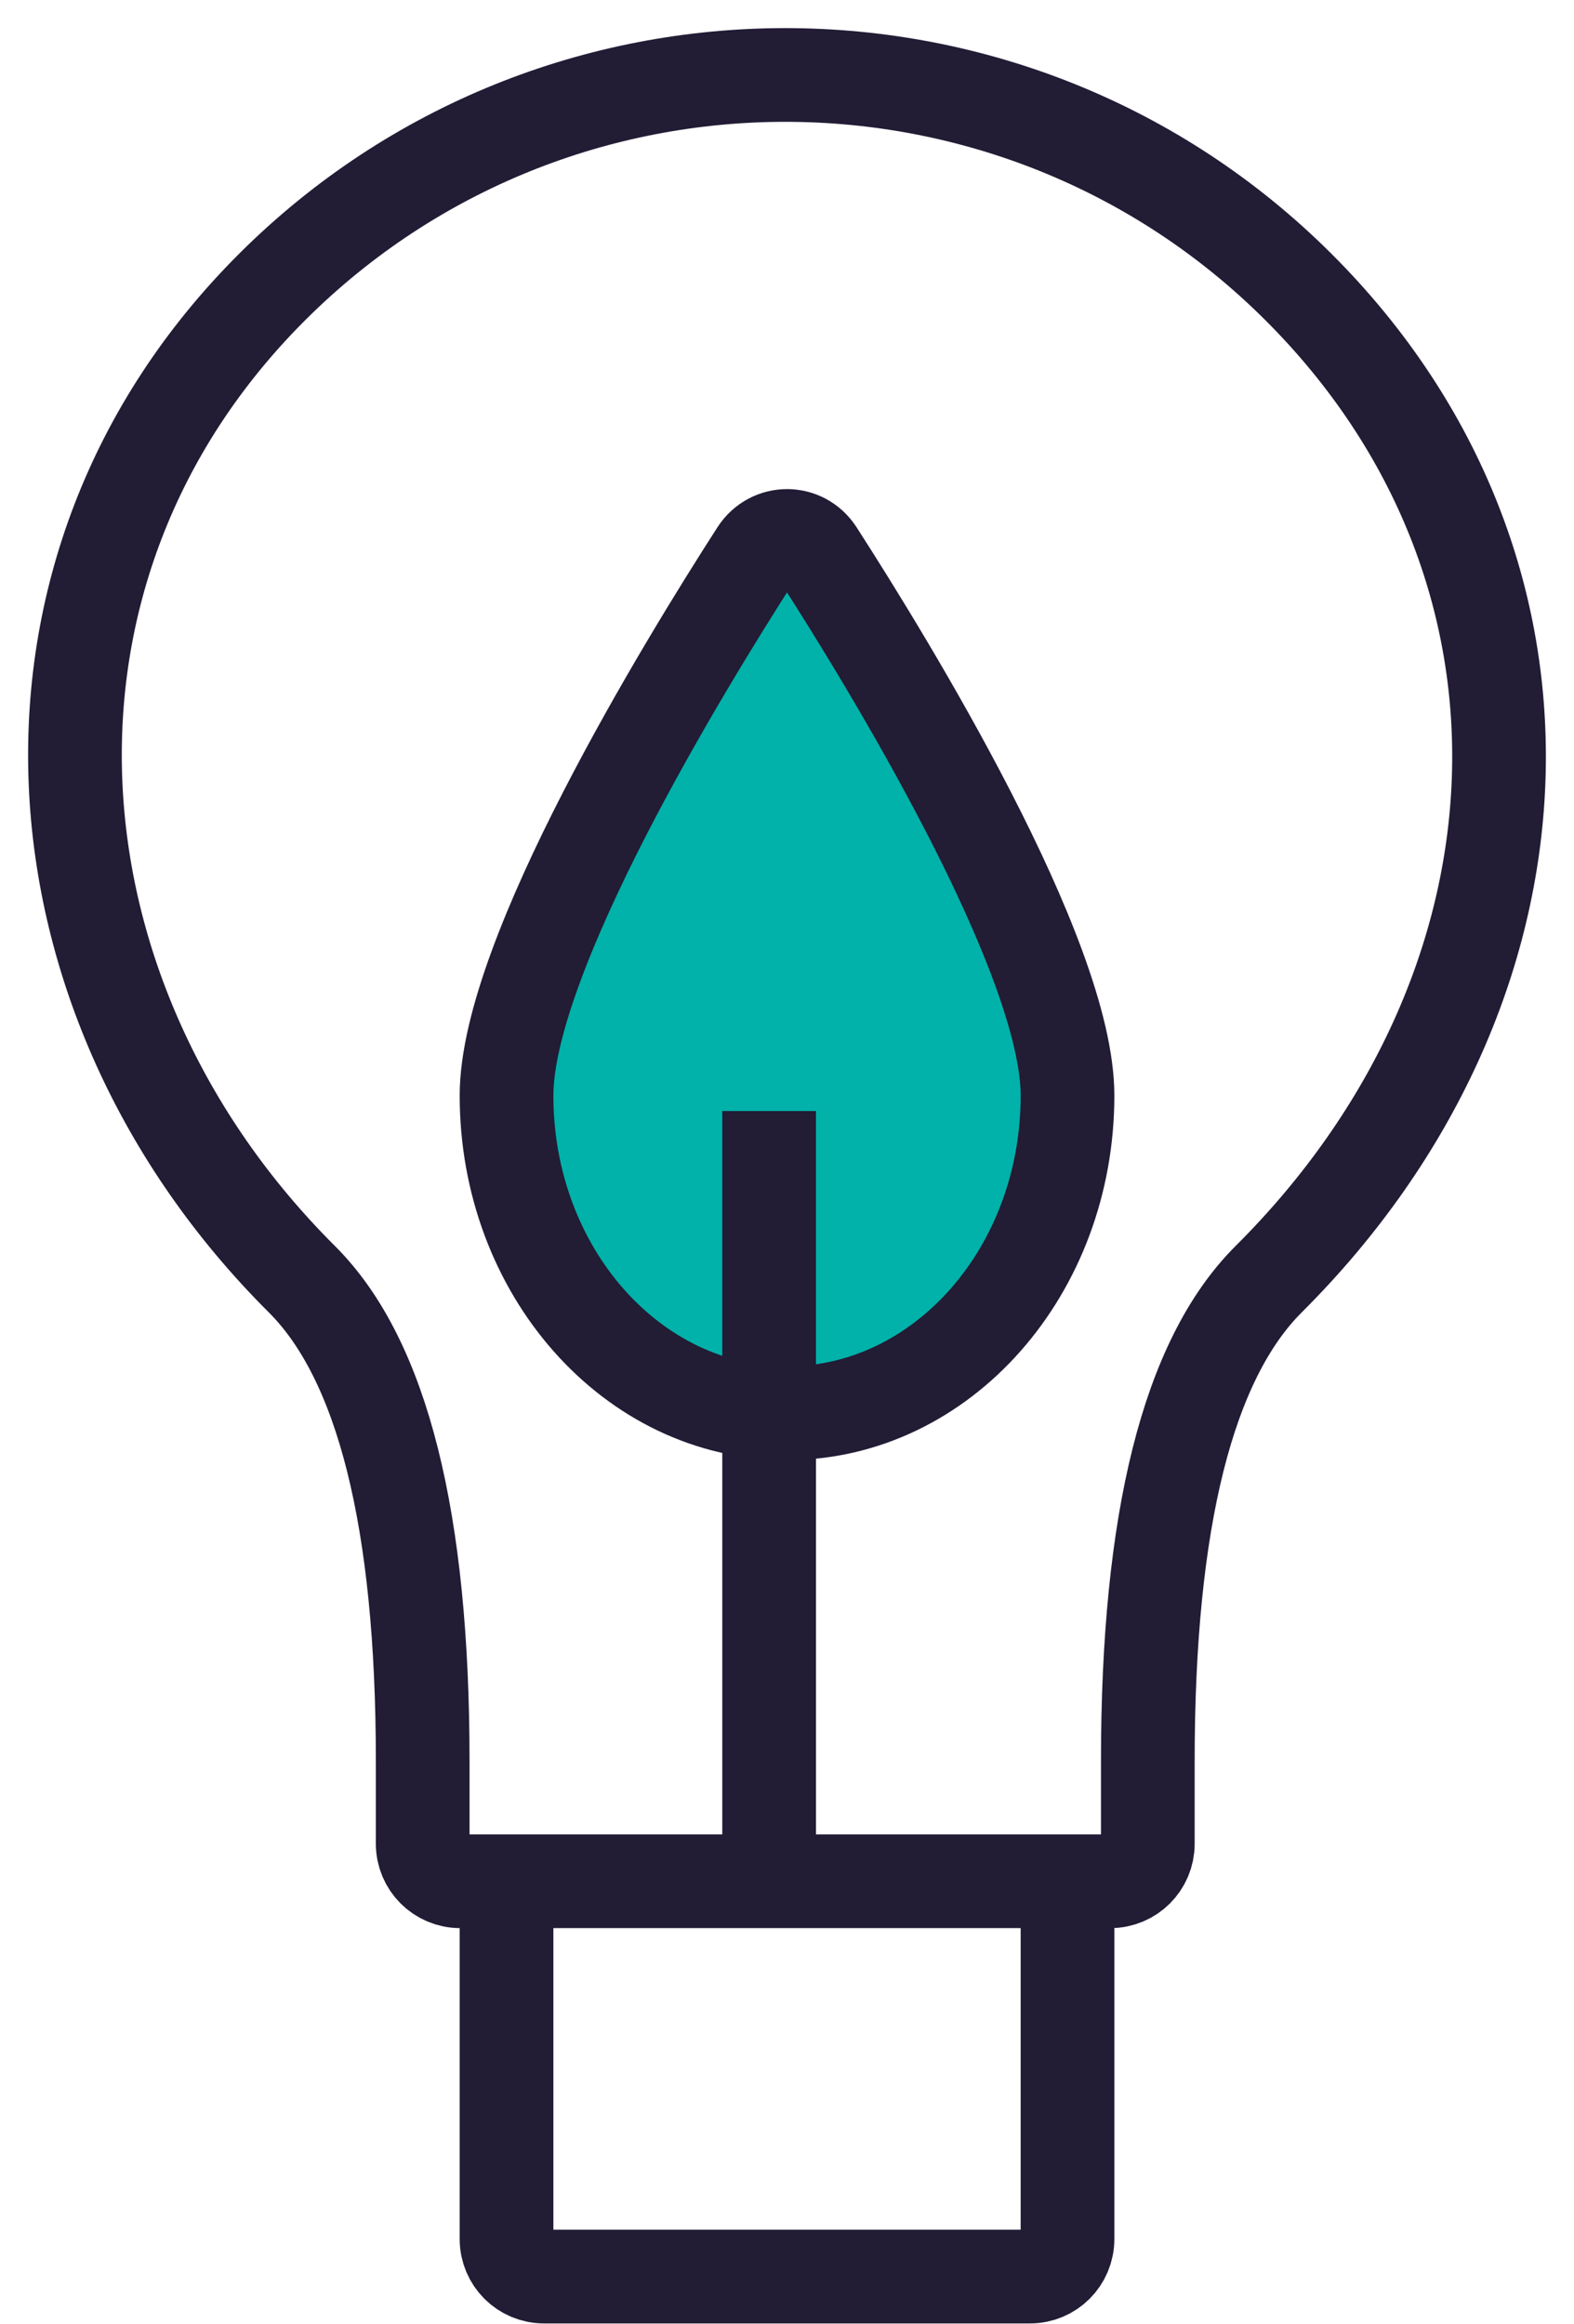 <svg width="42" height="62" viewBox="0 0 42 62" fill="none" xmlns="http://www.w3.org/2000/svg">
<path d="M33.853 34.121C31.703 36.263 30.628 40.545 30.628 46.97V49.182C30.628 49.734 30.181 50.182 29.628 50.182H12.279C11.727 50.182 11.279 49.734 11.279 49.182V46.97C11.279 40.545 10.204 36.263 8.054 34.121C0.553 26.65 -0.285 15.171 7.272 7.645C14.828 0.118 27.079 0.118 34.636 7.645C42.192 15.171 41.615 26.39 33.853 34.121Z" stroke="#221C35" stroke-width="2.5" stroke-linecap="square"/>
<path d="M28.485 29.224C28.485 33.904 25.134 37.697 21 37.697C16.867 37.697 13.516 33.904 13.516 29.224C13.516 25.499 18.261 17.746 20.195 14.742C20.578 14.148 21.424 14.148 21.806 14.742C23.74 17.746 28.485 25.499 28.485 29.224Z" fill="#00B2A9" stroke="#221C35" stroke-width="2.5"/>
<line x1="20.523" y1="29.637" x2="20.523" y2="49.212" stroke="#221C35" stroke-width="2.5"/>
<path d="M13.516 49.212V59.727C13.516 60.28 13.963 60.727 14.516 60.727H27.485C28.038 60.727 28.485 60.28 28.485 59.727V49.212" stroke="#221C35" stroke-width="2.5"/>
</svg>

